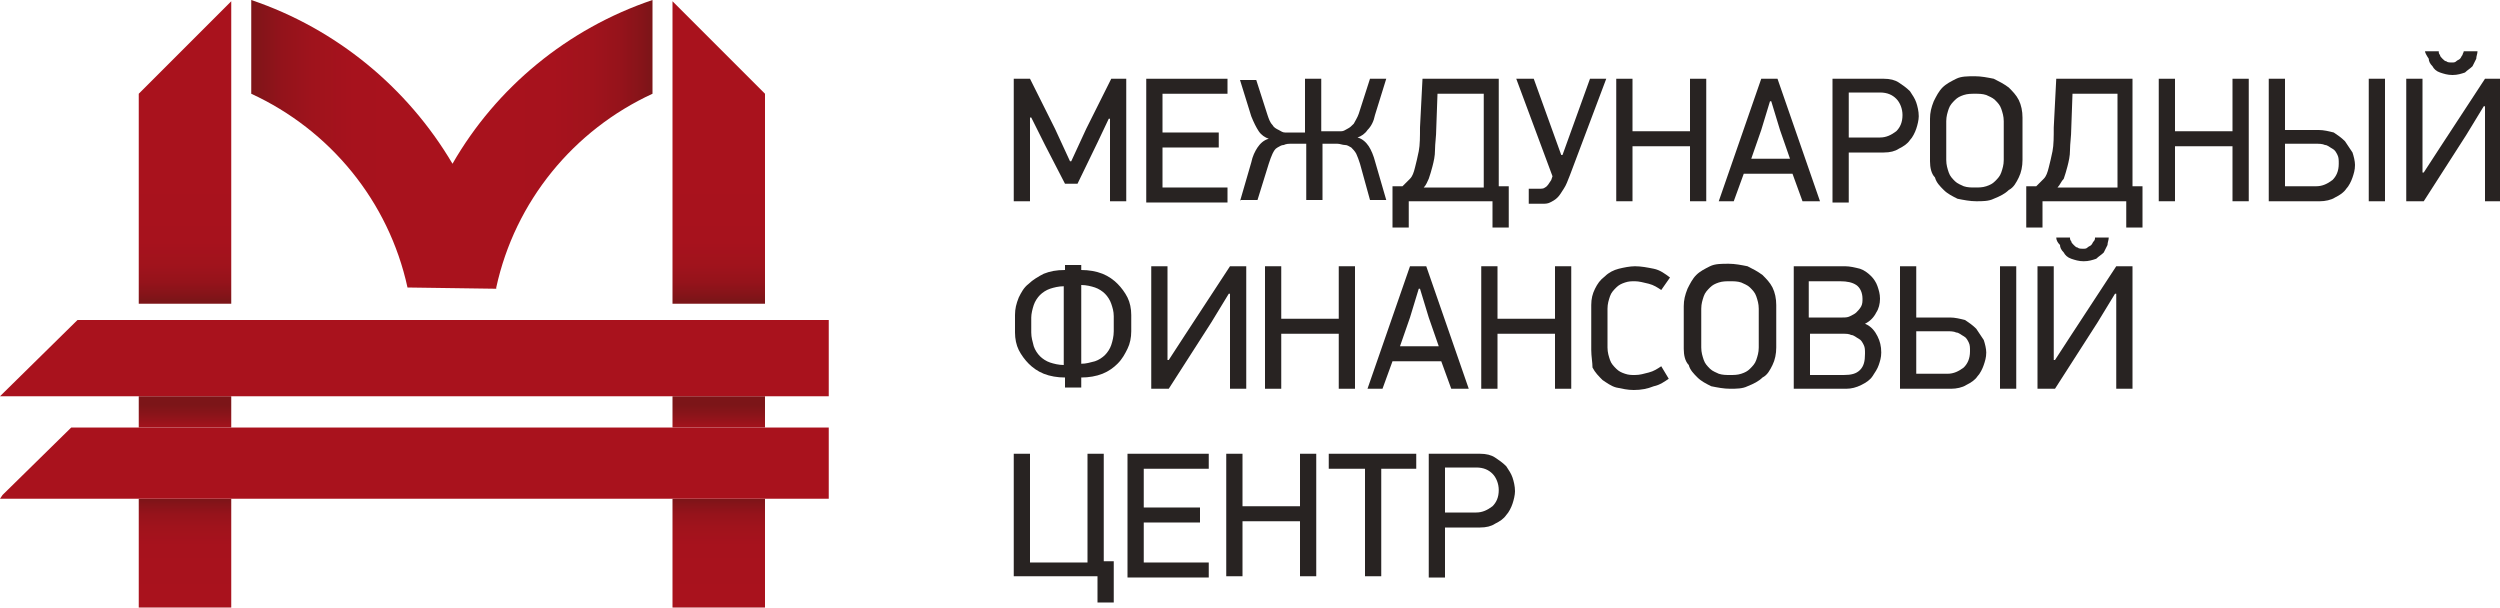 <?xml version="1.0" encoding="utf-8"?>
<!-- Generator: Adobe Illustrator 21.0.2, SVG Export Plug-In . SVG Version: 6.00 Build 0)  -->
<svg version="1.1" id="Слой_1" xmlns="http://www.w3.org/2000/svg" xmlns:xlink="http://www.w3.org/1999/xlink" x="0px" y="0px"
	 viewBox="0 0 200 48.6" style="enable-background:new 0 0 200 48.6;" xml:space="preserve">
<style type="text/css">
	.st0{fill:none;enable-background:new    ;}
	.st1{fill:url(#SVGID_1_);}
	.st2{fill:url(#SVGID_2_);}
	.st3{fill:url(#SVGID_3_);}
	.st4{fill:url(#SVGID_4_);}
	.st5{fill:url(#SVGID_5_);}
	.st6{fill:#A9121D;}
	.st7{fill:url(#SVGID_6_);}
	.st8{fill:url(#SVGID_7_);}
	.st9{fill:#282322;}
</style>
<path class="st0" d="z"/>
<g>
	<g>
		<linearGradient id="SVGID_1_" gradientUnits="userSpaceOnUse" x1="20.069" y1="11.539" x2="52.156" y2="11.539">
			<stop  offset="0" style="stop-color:#7C1518"/>
			<stop  offset="1.274756e-02" style="stop-color:#811519"/>
			<stop  offset="7.730027e-02" style="stop-color:#93131B"/>
			<stop  offset="0.154" style="stop-color:#9F131C"/>
			<stop  offset="0.256" style="stop-color:#A7121D"/>
			<stop  offset="0.476" style="stop-color:#A9121D"/>
			<stop  offset="0.753" style="stop-color:#A7121D"/>
			<stop  offset="0.852" style="stop-color:#A0131C"/>
			<stop  offset="0.923" style="stop-color:#95131B"/>
			<stop  offset="0.98" style="stop-color:#841419"/>
			<stop  offset="1" style="stop-color:#7C1518"/>
		</linearGradient>
		<path class="st1" d="M32.6,23C32.6,23,32.6,23.1,32.6,23L32.6,23l7.1,0.1h0c0,0,0,0,0-0.1c1.5-6.9,6.2-12.6,12.5-15.5V0
			c-6.8,2.3-12.5,7-16,13.1C32.6,7,26.9,2.3,20.1,0v7.5C26.4,10.4,31.1,16.1,32.6,23z"/>
		<linearGradient id="SVGID_2_" gradientUnits="userSpaceOnUse" x1="14.778" y1="32.403" x2="14.778" y2="39.199">
			<stop  offset="0" style="stop-color:#7C1518"/>
			<stop  offset="0.125" style="stop-color:#8C141A"/>
			<stop  offset="0.296" style="stop-color:#A9121D"/>
		</linearGradient>
		<rect x="11.1" y="31.7" class="st2" width="7.4" height="2.5"/>
		<linearGradient id="SVGID_3_" gradientUnits="userSpaceOnUse" x1="57.469" y1="32.403" x2="57.469" y2="39.199">
			<stop  offset="0" style="stop-color:#7C1518"/>
			<stop  offset="0.125" style="stop-color:#8C141A"/>
			<stop  offset="0.296" style="stop-color:#A9121D"/>
		</linearGradient>
		<rect x="53.8" y="31.7" class="st3" width="7.4" height="2.5"/>
		<linearGradient id="SVGID_4_" gradientUnits="userSpaceOnUse" x1="14.778" y1="47.72" x2="14.778" y2="38.85">
			<stop  offset="0" style="stop-color:#A9121D"/>
			<stop  offset="0.463" style="stop-color:#A7121D"/>
			<stop  offset="0.63" style="stop-color:#A0131C"/>
			<stop  offset="0.749" style="stop-color:#95131B"/>
			<stop  offset="0.844" style="stop-color:#841419"/>
			<stop  offset="0.877" style="stop-color:#7C1518"/>
		</linearGradient>
		<rect x="11.1" y="39.9" class="st4" width="7.4" height="8.7"/>
		<linearGradient id="SVGID_5_" gradientUnits="userSpaceOnUse" x1="57.522" y1="47.72" x2="57.522" y2="38.85">
			<stop  offset="0" style="stop-color:#A9121D"/>
			<stop  offset="0.463" style="stop-color:#A7121D"/>
			<stop  offset="0.63" style="stop-color:#A0131C"/>
			<stop  offset="0.749" style="stop-color:#95131B"/>
			<stop  offset="0.844" style="stop-color:#841419"/>
			<stop  offset="0.877" style="stop-color:#7C1518"/>
		</linearGradient>
		<rect x="53.8" y="39.9" class="st5" width="7.4" height="8.7"/>
		<polygon class="st6" points="5.7,34.2 0.2,39.6 0,39.9 66.3,39.9 66.3,34.2 		"/>
		<polygon class="st6" points="66.3,25.6 6.2,25.6 0,31.7 66.3,31.7 		"/>
		<g>
			<linearGradient id="SVGID_6_" gradientUnits="userSpaceOnUse" x1="14.76" y1="14.192" x2="14.76" y2="24.005">
				<stop  offset="0" style="stop-color:#A9121D"/>
				<stop  offset="0.528" style="stop-color:#A7121D"/>
				<stop  offset="0.718" style="stop-color:#A0131C"/>
				<stop  offset="0.854" style="stop-color:#95131B"/>
				<stop  offset="0.963" style="stop-color:#841419"/>
				<stop  offset="1" style="stop-color:#7C1518"/>
			</linearGradient>
			<polygon class="st7" points="18.5,0.1 11.1,7.5 11.1,24.3 18.5,24.3 			"/>
			
				<linearGradient id="SVGID_7_" gradientUnits="userSpaceOnUse" x1="1155.814" y1="14.192" x2="1155.814" y2="24.005" gradientTransform="matrix(-1 0 0 1 1213.279 0)">
				<stop  offset="0" style="stop-color:#A9121D"/>
				<stop  offset="0.528" style="stop-color:#A7121D"/>
				<stop  offset="0.718" style="stop-color:#A0131C"/>
				<stop  offset="0.854" style="stop-color:#95131B"/>
				<stop  offset="0.963" style="stop-color:#841419"/>
				<stop  offset="1" style="stop-color:#7C1518"/>
			</linearGradient>
			<polygon class="st8" points="53.8,0.1 61.2,7.5 61.2,24.3 53.8,24.3 			"/>
		</g>
	</g>
	<g>
		<path class="st9" d="M81.1,16.1V6.3h1.3l2,4l1.2,2.6h0.1l1.2-2.6l2-4h1.2v9.8h-1.3V9.5h-0.1l-0.9,1.9l-1.6,3.3h-1l-1.6-3.1
			l-1.1-2.2h-0.1v6.7H81.1z"/>
		<path class="st9" d="M91.7,16.1V6.3h6.5v1.2H93v3.1h4.5v1.2H93V15h5.2v1.2H91.7z"/>
		<path class="st9" d="M99.2,16.1l0.9-3.1c0.1-0.5,0.3-0.9,0.5-1.2c0.2-0.3,0.5-0.6,0.9-0.7c-0.3-0.1-0.6-0.3-0.8-0.6
			c-0.2-0.3-0.4-0.7-0.6-1.2l-0.9-2.9h1.3l0.9,2.8c0.1,0.3,0.2,0.6,0.4,0.8c0.1,0.2,0.3,0.3,0.5,0.4c0.2,0.1,0.3,0.2,0.5,0.2
			c0.2,0,0.3,0,0.5,0h1.1V6.3h1.3v4.2h1.1c0.1,0,0.3,0,0.5,0c0.2,0,0.3-0.1,0.5-0.2c0.2-0.1,0.3-0.2,0.5-0.4
			c0.1-0.2,0.3-0.5,0.4-0.8l0.9-2.8h1.3l-0.9,2.9c-0.1,0.5-0.3,0.9-0.6,1.2c-0.2,0.3-0.5,0.5-0.8,0.6c0.4,0.1,0.7,0.4,0.9,0.7
			c0.2,0.3,0.4,0.8,0.5,1.2l0.9,3.1h-1.3l-0.8-2.9c-0.1-0.3-0.2-0.6-0.3-0.8c-0.1-0.2-0.3-0.4-0.4-0.5c-0.2-0.1-0.3-0.2-0.5-0.2
			c-0.2,0-0.4-0.1-0.6-0.1h-1.2v4.5h-1.3v-4.5h-1.2c-0.2,0-0.4,0-0.6,0.1c-0.2,0-0.3,0.1-0.5,0.2c-0.2,0.1-0.3,0.3-0.4,0.5
			c-0.1,0.2-0.2,0.5-0.3,0.8l-0.9,2.9H99.2z"/>
		<path class="st9" d="M111.5,14.9h0.7c0.2-0.2,0.4-0.4,0.6-0.6c0.2-0.2,0.3-0.5,0.4-0.9c0.1-0.4,0.2-0.8,0.3-1.3
			c0.1-0.5,0.1-1.2,0.1-1.9l0.2-3.9h6.1l0,8.6h0.8v3.3h-1.3v-2.1h-6.7v2.1h-1.3V14.9z M113.9,15h4.8V7.5H115l-0.1,2.8
			c0,0.6-0.1,1.2-0.1,1.7c0,0.5-0.1,0.9-0.2,1.3c-0.1,0.4-0.2,0.7-0.3,1C114.2,14.5,114.1,14.8,113.9,15z"/>
		<path class="st9" d="M121.3,6.3h1.4l2.2,6.1h0.1l2.2-6.1h1.3l-2.9,7.7c-0.2,0.5-0.3,0.8-0.5,1.1c-0.2,0.3-0.3,0.5-0.5,0.7
			c-0.2,0.2-0.4,0.3-0.6,0.4c-0.2,0.1-0.4,0.1-0.6,0.1h-1.1v-1.2h0.8c0.2,0,0.4,0,0.5-0.1c0.2-0.1,0.3-0.3,0.5-0.6l0.1-0.3
			L121.3,6.3z"/>
		<path class="st9" d="M129.3,16.1V6.3h1.3v4.2h4.6V6.3h1.3v9.8h-1.3v-4.4h-4.6v4.4H129.3z"/>
		<path class="st9" d="M137.5,16.1l3.4-9.8h1.3l3.4,9.8h-1.4l-0.8-2.2h-3.9l-0.8,2.2H137.5z M140.1,12.7h3.1l-0.8-2.3l-0.7-2.3h-0.1
			l-0.7,2.3L140.1,12.7z"/>
		<path class="st9" d="M146.6,16.1V6.3h4.1c0.5,0,0.9,0.1,1.2,0.3c0.3,0.2,0.6,0.4,0.9,0.7c0.2,0.3,0.4,0.6,0.5,0.9
			c0.1,0.3,0.2,0.7,0.2,1.1c0,0.3-0.1,0.7-0.2,1c-0.1,0.3-0.3,0.7-0.5,0.9c-0.2,0.3-0.5,0.5-0.9,0.7c-0.3,0.2-0.7,0.3-1.2,0.3h-2.8
			v4H146.6z M147.9,11h2.5c0.5,0,0.9-0.2,1.3-0.5c0.3-0.3,0.5-0.7,0.5-1.3c0-0.5-0.2-1-0.5-1.3c-0.3-0.3-0.7-0.5-1.3-0.5h-2.5V11z"
			/>
		<path class="st9" d="M154.4,12.9V9.5c0-0.5,0.1-0.9,0.3-1.4c0.2-0.4,0.4-0.8,0.7-1.1c0.3-0.3,0.7-0.5,1.1-0.7
			c0.4-0.2,0.9-0.2,1.5-0.2c0.5,0,1,0.1,1.5,0.2c0.4,0.2,0.8,0.4,1.2,0.7c0.3,0.3,0.6,0.6,0.8,1c0.2,0.4,0.3,0.9,0.3,1.4v3.4
			c0,0.5-0.1,1-0.3,1.4c-0.2,0.4-0.4,0.8-0.8,1c-0.3,0.3-0.7,0.5-1.2,0.7c-0.4,0.2-0.9,0.2-1.4,0.2c-0.5,0-1-0.1-1.5-0.2
			c-0.4-0.2-0.8-0.4-1.1-0.7c-0.3-0.3-0.6-0.6-0.7-1C154.5,13.9,154.4,13.4,154.4,12.9z M155.7,12.8c0,0.4,0.1,0.7,0.2,1
			c0.1,0.3,0.3,0.5,0.5,0.7c0.2,0.2,0.5,0.3,0.7,0.4c0.3,0.1,0.6,0.1,0.9,0.1c0.3,0,0.6,0,0.9-0.1c0.3-0.1,0.5-0.2,0.7-0.4
			c0.2-0.2,0.4-0.4,0.5-0.7c0.1-0.3,0.2-0.6,0.2-1V9.7c0-0.4-0.1-0.7-0.2-1c-0.1-0.3-0.3-0.5-0.5-0.7c-0.2-0.2-0.5-0.3-0.7-0.4
			c-0.3-0.1-0.6-0.1-0.9-0.1c-0.3,0-0.6,0-0.9,0.1c-0.3,0.1-0.5,0.2-0.7,0.4c-0.2,0.2-0.4,0.4-0.5,0.7c-0.1,0.3-0.2,0.6-0.2,1V12.8z
			"/>
		<path class="st9" d="M162.2,14.9h0.7c0.2-0.2,0.4-0.4,0.6-0.6c0.2-0.2,0.3-0.5,0.4-0.9c0.1-0.4,0.2-0.8,0.3-1.3
			c0.1-0.5,0.1-1.2,0.1-1.9l0.2-3.9h6.1l0,8.6h0.8v3.3h-1.3v-2.1h-6.7v2.1h-1.3V14.9z M164.6,15h4.8V7.5h-3.6l-0.1,2.8
			c0,0.6-0.1,1.2-0.1,1.7c0,0.5-0.1,0.9-0.2,1.3c-0.1,0.4-0.2,0.7-0.3,1C164.9,14.5,164.8,14.8,164.6,15z"/>
		<path class="st9" d="M172.7,16.1V6.3h1.3v4.2h4.6V6.3h1.3v9.8h-1.3v-4.4H174v4.4H172.7z"/>
		<path class="st9" d="M181.5,16.1V6.3h1.3v4.1h2.7c0.4,0,0.8,0.1,1.2,0.2c0.3,0.2,0.6,0.4,0.9,0.7c0.2,0.3,0.4,0.6,0.6,0.9
			c0.1,0.3,0.2,0.7,0.2,1c0,0.4-0.1,0.7-0.2,1c-0.1,0.3-0.3,0.7-0.5,0.9c-0.2,0.3-0.5,0.5-0.9,0.7c-0.3,0.2-0.8,0.3-1.2,0.3H181.5z
			 M182.8,14.9h2.5c0.5,0,0.9-0.2,1.3-0.5c0.3-0.3,0.5-0.7,0.5-1.3c0-0.3,0-0.5-0.1-0.7c-0.1-0.2-0.2-0.4-0.4-0.5
			c-0.2-0.1-0.4-0.3-0.6-0.3c-0.2-0.1-0.5-0.1-0.7-0.1h-2.5V14.9z M189.5,16.1V6.3h1.3v9.8H189.5z"/>
		<path class="st9" d="M192.5,16.1V6.3h1.3v7.5h0.1l1.3-2l3.6-5.5h1.3v9.8h-1.3V8.5h-0.1l-1.4,2.3l-3.4,5.3H192.5z M194,4.1h1.1
			c0,0.1,0,0.2,0.1,0.3c0,0.1,0.1,0.2,0.2,0.3c0.1,0.1,0.2,0.2,0.3,0.2c0.1,0.1,0.3,0.1,0.4,0.1c0.2,0,0.3,0,0.4-0.1
			c0.1-0.1,0.2-0.1,0.3-0.2c0.1-0.1,0.1-0.2,0.2-0.3c0-0.1,0.1-0.2,0.1-0.3h1.1c0,0.2-0.1,0.4-0.1,0.6c-0.1,0.2-0.2,0.4-0.3,0.6
			c-0.2,0.2-0.4,0.3-0.6,0.5c-0.3,0.1-0.6,0.2-1,0.2c-0.4,0-0.7-0.1-1-0.2c-0.3-0.1-0.5-0.3-0.6-0.5c-0.2-0.2-0.3-0.4-0.3-0.6
			C194.1,4.4,194,4.2,194,4.1z"/>
		<path class="st9" d="M81.2,26.6v-1.4c0-0.5,0.1-0.9,0.3-1.4c0.2-0.4,0.4-0.8,0.8-1.1c0.3-0.3,0.8-0.6,1.2-0.8
			c0.5-0.2,1-0.3,1.7-0.3v-0.4h1.3v0.4c0.6,0,1.2,0.1,1.7,0.3c0.5,0.2,0.9,0.5,1.2,0.8c0.3,0.3,0.6,0.7,0.8,1.1
			c0.2,0.4,0.3,0.9,0.3,1.4v1.3c0,0.5-0.1,1-0.3,1.4c-0.2,0.4-0.4,0.8-0.8,1.2c-0.3,0.3-0.7,0.6-1.2,0.8c-0.5,0.2-1.1,0.3-1.7,0.3
			v0.8h-1.3v-0.8c-0.6,0-1.2-0.1-1.7-0.3c-0.5-0.2-0.9-0.5-1.2-0.8c-0.3-0.3-0.6-0.7-0.8-1.1C81.3,27.6,81.2,27.1,81.2,26.6z
			 M82.5,26.6c0,0.4,0.1,0.7,0.2,1.1c0.1,0.3,0.3,0.6,0.5,0.8c0.2,0.2,0.5,0.4,0.8,0.5c0.3,0.1,0.7,0.2,1.1,0.2v-6.3
			c-0.4,0-0.8,0.1-1.1,0.2c-0.3,0.1-0.6,0.3-0.8,0.5c-0.2,0.2-0.4,0.5-0.5,0.8c-0.1,0.3-0.2,0.7-0.2,1V26.6z M86.5,29.1
			c0.4,0,0.7-0.1,1.1-0.2c0.3-0.1,0.6-0.3,0.8-0.5c0.2-0.2,0.4-0.5,0.5-0.8c0.1-0.3,0.2-0.7,0.2-1.1v-1.2c0-0.4-0.1-0.7-0.2-1
			c-0.1-0.3-0.3-0.6-0.5-0.8c-0.2-0.2-0.5-0.4-0.8-0.5c-0.3-0.1-0.7-0.2-1.1-0.2V29.1z"/>
		<path class="st9" d="M92.1,31.1v-9.8h1.3v7.5h0.1l1.3-2l3.6-5.5h1.3v9.8h-1.3v-7.6h-0.1l-1.4,2.3l-3.4,5.3H92.1z"/>
		<path class="st9" d="M101.2,31.1v-9.8h1.3v4.2h4.6v-4.2h1.3v9.8h-1.3v-4.4h-4.6v4.4H101.2z"/>
		<path class="st9" d="M109.4,31.1l3.4-9.8h1.3l3.4,9.8h-1.4l-0.8-2.2h-3.9l-0.8,2.2H109.4z M112,27.7h3.1l-0.8-2.3l-0.7-2.3h-0.1
			l-0.7,2.3L112,27.7z"/>
		<path class="st9" d="M118.5,31.1v-9.8h1.3v4.2h4.6v-4.2h1.3v9.8h-1.3v-4.4h-4.6v4.4H118.5z"/>
		<path class="st9" d="M127.3,28v-3.6c0-0.5,0.1-0.9,0.3-1.3c0.2-0.4,0.4-0.7,0.8-1c0.3-0.3,0.7-0.5,1.1-0.6
			c0.4-0.1,0.9-0.2,1.3-0.2c0.5,0,1,0.1,1.5,0.2c0.5,0.1,0.9,0.4,1.3,0.7l-0.7,1c-0.3-0.2-0.6-0.4-1-0.5c-0.4-0.1-0.8-0.2-1.1-0.2
			c-0.3,0-0.5,0-0.8,0.1c-0.3,0.1-0.5,0.2-0.7,0.4c-0.2,0.2-0.4,0.4-0.5,0.7c-0.1,0.3-0.2,0.6-0.2,1v3.1c0,0.4,0.1,0.7,0.2,1
			c0.1,0.3,0.3,0.5,0.5,0.7c0.2,0.2,0.4,0.3,0.7,0.4c0.3,0.1,0.5,0.1,0.8,0.1c0.4,0,0.7-0.1,1.1-0.2c0.4-0.1,0.7-0.3,1-0.5l0.6,1
			c-0.3,0.2-0.7,0.5-1.2,0.6c-0.5,0.2-1,0.3-1.6,0.3c-0.5,0-0.9-0.1-1.4-0.2c-0.4-0.1-0.8-0.4-1.1-0.6c-0.3-0.3-0.6-0.6-0.8-1
			C127.4,29,127.3,28.5,127.3,28z"/>
		<path class="st9" d="M134.7,27.9v-3.4c0-0.5,0.1-0.9,0.3-1.4c0.2-0.4,0.4-0.8,0.7-1.1c0.3-0.3,0.7-0.5,1.1-0.7
			c0.4-0.2,0.9-0.2,1.5-0.2c0.5,0,1,0.1,1.5,0.2c0.4,0.2,0.8,0.4,1.2,0.7c0.3,0.3,0.6,0.6,0.8,1c0.2,0.4,0.3,0.9,0.3,1.4v3.4
			c0,0.5-0.1,1-0.3,1.4c-0.2,0.4-0.4,0.8-0.8,1c-0.3,0.3-0.7,0.5-1.2,0.7c-0.4,0.2-0.9,0.2-1.4,0.2c-0.5,0-1-0.1-1.5-0.2
			c-0.4-0.2-0.8-0.4-1.1-0.7c-0.3-0.3-0.6-0.6-0.7-1C134.8,28.9,134.7,28.4,134.7,27.9z M136.1,27.8c0,0.4,0.1,0.7,0.2,1
			c0.1,0.3,0.3,0.5,0.5,0.7c0.2,0.2,0.5,0.3,0.7,0.4c0.3,0.1,0.6,0.1,0.9,0.1c0.3,0,0.6,0,0.9-0.1c0.3-0.1,0.5-0.2,0.7-0.4
			c0.2-0.2,0.4-0.4,0.5-0.7c0.1-0.3,0.2-0.6,0.2-1v-3.1c0-0.4-0.1-0.7-0.2-1c-0.1-0.3-0.3-0.5-0.5-0.7c-0.2-0.2-0.5-0.3-0.7-0.4
			c-0.3-0.1-0.6-0.1-0.9-0.1c-0.3,0-0.6,0-0.9,0.1c-0.3,0.1-0.5,0.2-0.7,0.4c-0.2,0.2-0.4,0.4-0.5,0.7c-0.1,0.3-0.2,0.6-0.2,1V27.8z
			"/>
		<path class="st9" d="M143.5,31.1v-9.8h4.1c0.4,0,0.8,0.1,1.2,0.2c0.3,0.1,0.6,0.3,0.9,0.6c0.2,0.2,0.4,0.5,0.5,0.8
			c0.1,0.3,0.2,0.6,0.2,1c0,0.4-0.1,0.8-0.3,1.1c-0.2,0.4-0.5,0.7-0.9,0.9c0.5,0.2,0.8,0.6,1,1c0.2,0.4,0.3,0.8,0.3,1.3
			c0,0.4-0.1,0.7-0.2,1c-0.1,0.3-0.3,0.6-0.5,0.9c-0.2,0.3-0.5,0.5-0.9,0.7c-0.4,0.2-0.8,0.3-1.2,0.3H143.5z M144.8,25.4h2.6
			c0.2,0,0.4,0,0.6-0.1c0.2-0.1,0.4-0.2,0.5-0.3c0.1-0.1,0.3-0.3,0.4-0.5c0.1-0.2,0.1-0.4,0.1-0.6c0-0.5-0.2-0.9-0.5-1.1
			c-0.3-0.2-0.7-0.3-1.3-0.3h-2.5V25.4z M144.8,30h2.7c0.6,0,1-0.1,1.3-0.4c0.3-0.3,0.4-0.7,0.4-1.3c0-0.3,0-0.5-0.1-0.7
			c-0.1-0.2-0.2-0.4-0.4-0.5c-0.2-0.1-0.4-0.3-0.6-0.3c-0.2-0.1-0.4-0.1-0.7-0.1h-2.6V30z"/>
		<path class="st9" d="M152,31.1v-9.8h1.3v4.1h2.7c0.4,0,0.8,0.1,1.2,0.2c0.3,0.2,0.6,0.4,0.9,0.7c0.2,0.3,0.4,0.6,0.6,0.9
			c0.1,0.3,0.2,0.7,0.2,1c0,0.4-0.1,0.7-0.2,1c-0.1,0.3-0.3,0.7-0.5,0.9c-0.2,0.3-0.5,0.5-0.9,0.7c-0.3,0.2-0.8,0.3-1.2,0.3H152z
			 M153.3,29.9h2.5c0.5,0,0.9-0.2,1.3-0.5c0.3-0.3,0.5-0.7,0.5-1.3c0-0.3,0-0.5-0.1-0.7c-0.1-0.2-0.2-0.4-0.4-0.5
			c-0.2-0.1-0.4-0.3-0.6-0.3c-0.2-0.1-0.5-0.1-0.7-0.1h-2.5V29.9z M160,31.1v-9.8h1.3v9.8H160z"/>
		<path class="st9" d="M163,31.1v-9.8h1.3v7.5h0.1l1.3-2l3.6-5.5h1.3v9.8h-1.3v-7.6h-0.1l-1.4,2.3l-3.4,5.3H163z M164.5,19h1.1
			c0,0.1,0,0.2,0.1,0.3c0,0.1,0.1,0.2,0.2,0.3c0.1,0.1,0.2,0.2,0.3,0.2c0.1,0.1,0.3,0.1,0.4,0.1c0.2,0,0.3,0,0.4-0.1
			c0.1-0.1,0.2-0.1,0.3-0.2c0.1-0.1,0.1-0.2,0.2-0.3s0.1-0.2,0.1-0.3h1.1c0,0.2-0.1,0.4-0.1,0.6c-0.1,0.2-0.2,0.4-0.3,0.6
			c-0.2,0.2-0.4,0.3-0.6,0.5c-0.3,0.1-0.6,0.2-1,0.2c-0.4,0-0.7-0.1-1-0.2c-0.3-0.1-0.5-0.3-0.6-0.5c-0.2-0.2-0.3-0.4-0.3-0.6
			C164.6,19.4,164.5,19.2,164.5,19z"/>
		<path class="st9" d="M81.1,46.1v-9.8h1.3v8.7H87v-8.7h1.3v8.6l0.8,0v3.3h-1.3v-2.1H81.1z"/>
		<path class="st9" d="M90.2,46.1v-9.8h6.5v1.2h-5.2v3.1H96v1.2h-4.5v3.2h5.2v1.2H90.2z"/>
		<path class="st9" d="M98.1,46.1v-9.8h1.3v4.2h4.6v-4.2h1.3v9.8H104v-4.4h-4.6v4.4H98.1z"/>
		<path class="st9" d="M106.3,37.5v-1.2h7v1.2h-2.8v8.6h-1.3v-8.6H106.3z"/>
		<path class="st9" d="M114.3,46.1v-9.8h4.1c0.5,0,0.9,0.1,1.2,0.3c0.3,0.2,0.6,0.4,0.9,0.7c0.2,0.3,0.4,0.6,0.5,0.9
			c0.1,0.3,0.2,0.7,0.2,1.1c0,0.3-0.1,0.7-0.2,1c-0.1,0.3-0.3,0.7-0.5,0.9c-0.2,0.3-0.5,0.5-0.9,0.7c-0.3,0.2-0.7,0.3-1.2,0.3h-2.8
			v4H114.3z M115.6,41h2.5c0.5,0,0.9-0.2,1.3-0.5c0.3-0.3,0.5-0.7,0.5-1.3c0-0.5-0.2-1-0.5-1.3c-0.3-0.3-0.7-0.5-1.3-0.5h-2.5V41z"
			/>
	</g>
</g>
</svg>
